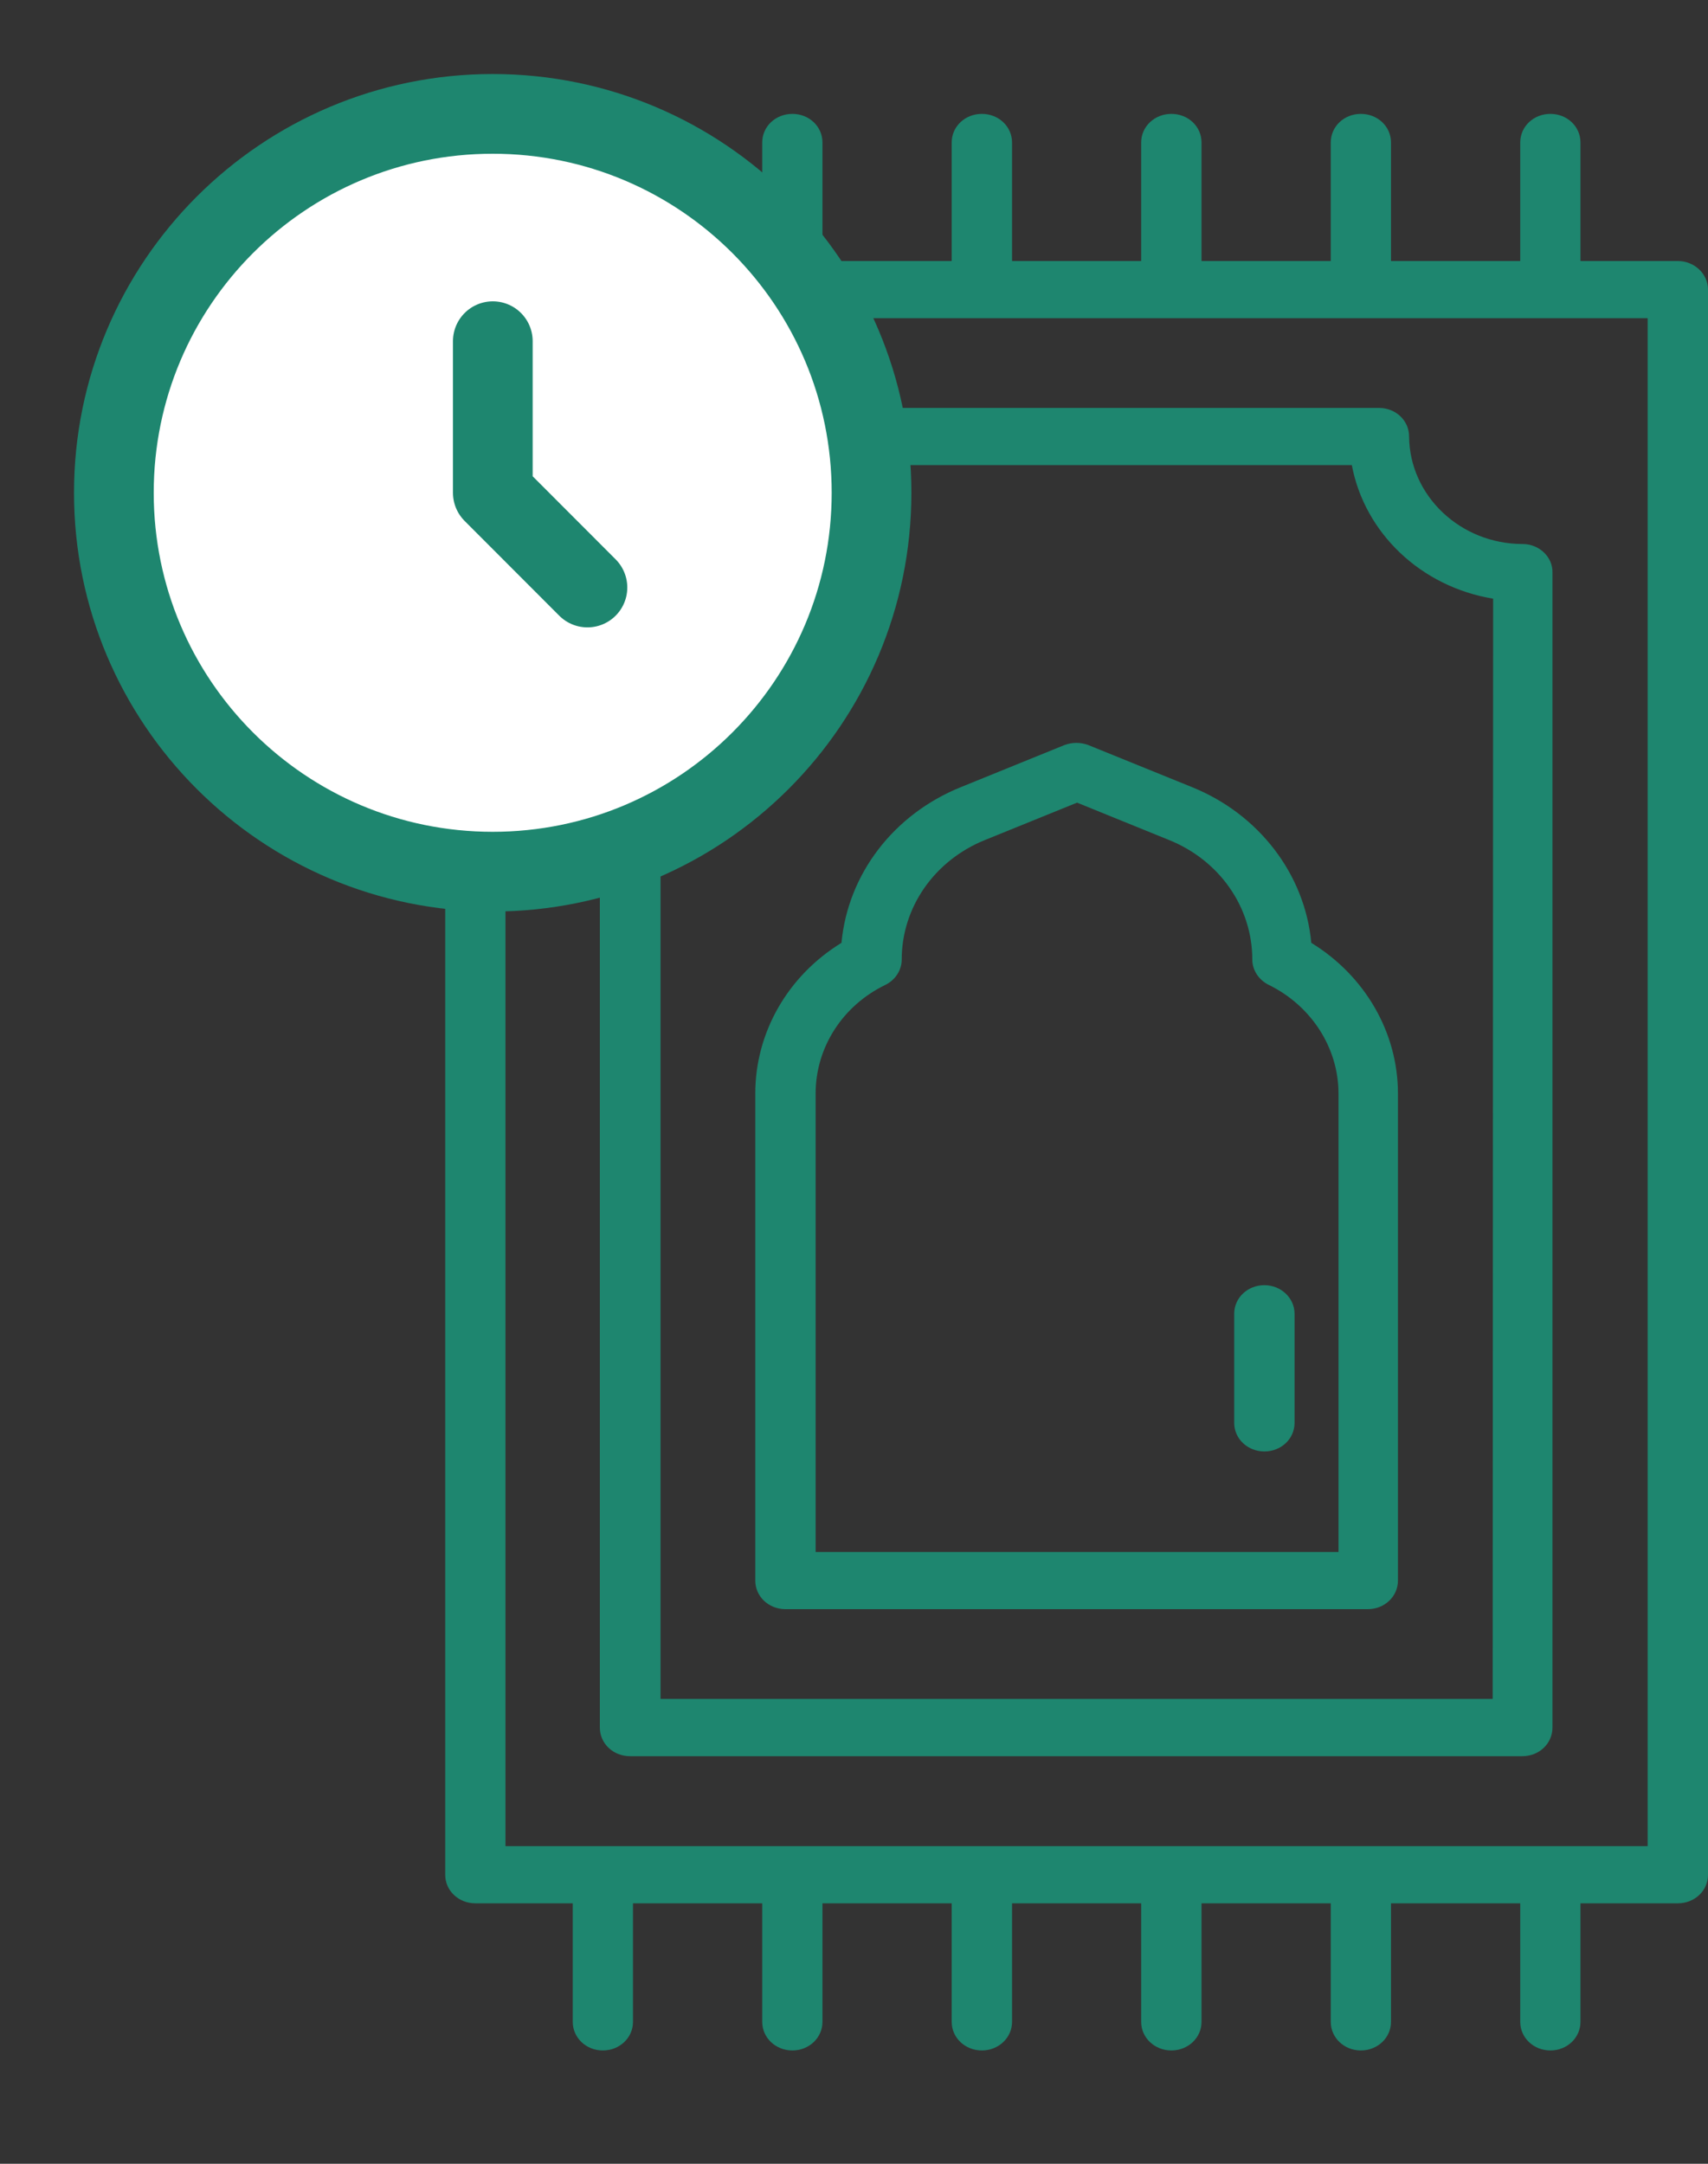 <svg width="15" height="19" viewBox="0 0 15 19" fill="none" xmlns="http://www.w3.org/2000/svg">
<rect x="0" y="0" width="15" height="19" fill="#333333" stroke="none"/>
<g clip-path="url(#clip0_1231_3207)">
<path d="M14.735 2.292H13.88V1.251C13.88 1.111 13.763 1 13.616 1C13.468 1 13.351 1.111 13.351 1.251V2.292H12.216V1.251C12.216 1.111 12.099 1 11.951 1C11.804 1 11.687 1.111 11.687 1.251V2.292H10.552V1.251C10.552 1.111 10.435 1 10.287 1C10.14 1 10.022 1.111 10.022 1.251V2.292H8.888V1.251C8.888 1.111 8.77 1 8.623 1C8.475 1 8.358 1.111 8.358 1.251V2.292H7.223V1.251C7.223 1.111 7.106 1 6.959 1C6.811 1 6.694 1.111 6.694 1.251V2.292H5.559V1.251C5.559 1.111 5.442 1 5.294 1C5.147 1 5.03 1.111 5.03 1.251V2.292H4.175C4.027 2.292 3.91 2.403 3.91 2.543V16.462C3.91 16.602 4.027 16.713 4.175 16.713H5.03V17.754C5.03 17.893 5.147 18.005 5.294 18.005C5.442 18.005 5.559 17.893 5.559 17.754V16.713H6.694V17.754C6.694 17.893 6.811 18.005 6.959 18.005C7.106 18.005 7.223 17.893 7.223 17.754V16.713H8.358V17.754C8.358 17.893 8.475 18.005 8.623 18.005C8.77 18.005 8.888 17.893 8.888 17.754V16.713H10.022V17.754C10.022 17.893 10.14 18.005 10.287 18.005C10.435 18.005 10.552 17.893 10.552 17.754V16.713H11.687V17.754C11.687 17.893 11.804 18.005 11.951 18.005C12.099 18.005 12.216 17.893 12.216 17.754V16.713H13.351V17.754C13.351 17.893 13.468 18.005 13.616 18.005C13.763 18.005 13.88 17.893 13.88 17.754V16.713H14.735C14.883 16.713 15 16.602 15 16.462V2.543C15 2.403 14.879 2.292 14.735 2.292ZM14.47 16.211H4.439V2.794H14.47V16.211Z" fill="#1E866F"/>
<path d="M13.373 4.777C12.825 4.777 12.379 4.353 12.375 3.833C12.375 3.693 12.258 3.582 12.11 3.582H6.796C6.648 3.582 6.531 3.693 6.531 3.833C6.531 4.353 6.085 4.777 5.533 4.777C5.385 4.777 5.268 4.888 5.268 5.028V15.17C5.268 15.31 5.385 15.421 5.533 15.421H13.37C13.517 15.421 13.634 15.31 13.634 15.17V5.028C13.638 4.891 13.517 4.777 13.373 4.777ZM13.109 14.918H5.801V5.257C6.433 5.15 6.928 4.683 7.042 4.084H11.872C11.985 4.683 12.481 5.153 13.113 5.257L13.109 14.918Z" fill="#1E866F"/>
<path d="M11.516 8.279C11.46 7.676 11.055 7.149 10.469 6.912L9.557 6.542C9.489 6.517 9.417 6.517 9.349 6.542L8.438 6.912C7.851 7.149 7.447 7.672 7.39 8.279C6.917 8.569 6.633 9.068 6.633 9.602V13.879C6.633 14.019 6.751 14.13 6.898 14.13H12.012C12.159 14.13 12.277 14.019 12.277 13.879V9.602C12.277 9.068 11.989 8.569 11.516 8.279ZM11.747 13.628H7.163V9.602C7.163 9.201 7.397 8.831 7.776 8.648C7.863 8.605 7.919 8.519 7.919 8.426C7.919 7.967 8.207 7.554 8.653 7.375L9.459 7.048L10.264 7.375C10.711 7.554 10.998 7.967 10.998 8.426C10.998 8.519 11.055 8.605 11.142 8.648C11.516 8.831 11.755 9.201 11.755 9.602V13.628H11.747Z" fill="#1E866F"/>
<path d="M11.104 11.285C10.957 11.285 10.839 11.396 10.839 11.536V12.494C10.839 12.634 10.957 12.745 11.104 12.745C11.252 12.745 11.369 12.634 11.369 12.494V11.536C11.369 11.396 11.248 11.285 11.104 11.285Z" fill="#1E866F"/>
</g>
<path d="M4.327 7.654C6.164 7.654 7.654 6.164 7.654 4.327C7.654 2.49 6.164 1 4.327 1C2.49 1 1 2.49 1 4.327C1 6.164 2.49 7.654 4.327 7.654Z" fill="white" stroke="#1E866F" stroke-width="0.7"/>
<path d="M4.328 2.996V4.327L5.159 5.159" fill="white"/>
<path d="M4.328 2.996V4.327L5.159 5.159" stroke="#1E866F" stroke-width="0.7" stroke-linecap="round" stroke-linejoin="round"/>
<defs>
<clipPath id="clip0_1231_3207">
<rect width="11.09" height="17.005" fill="white" transform="translate(3.91 1)"/>
</clipPath>
</defs>
</svg>
